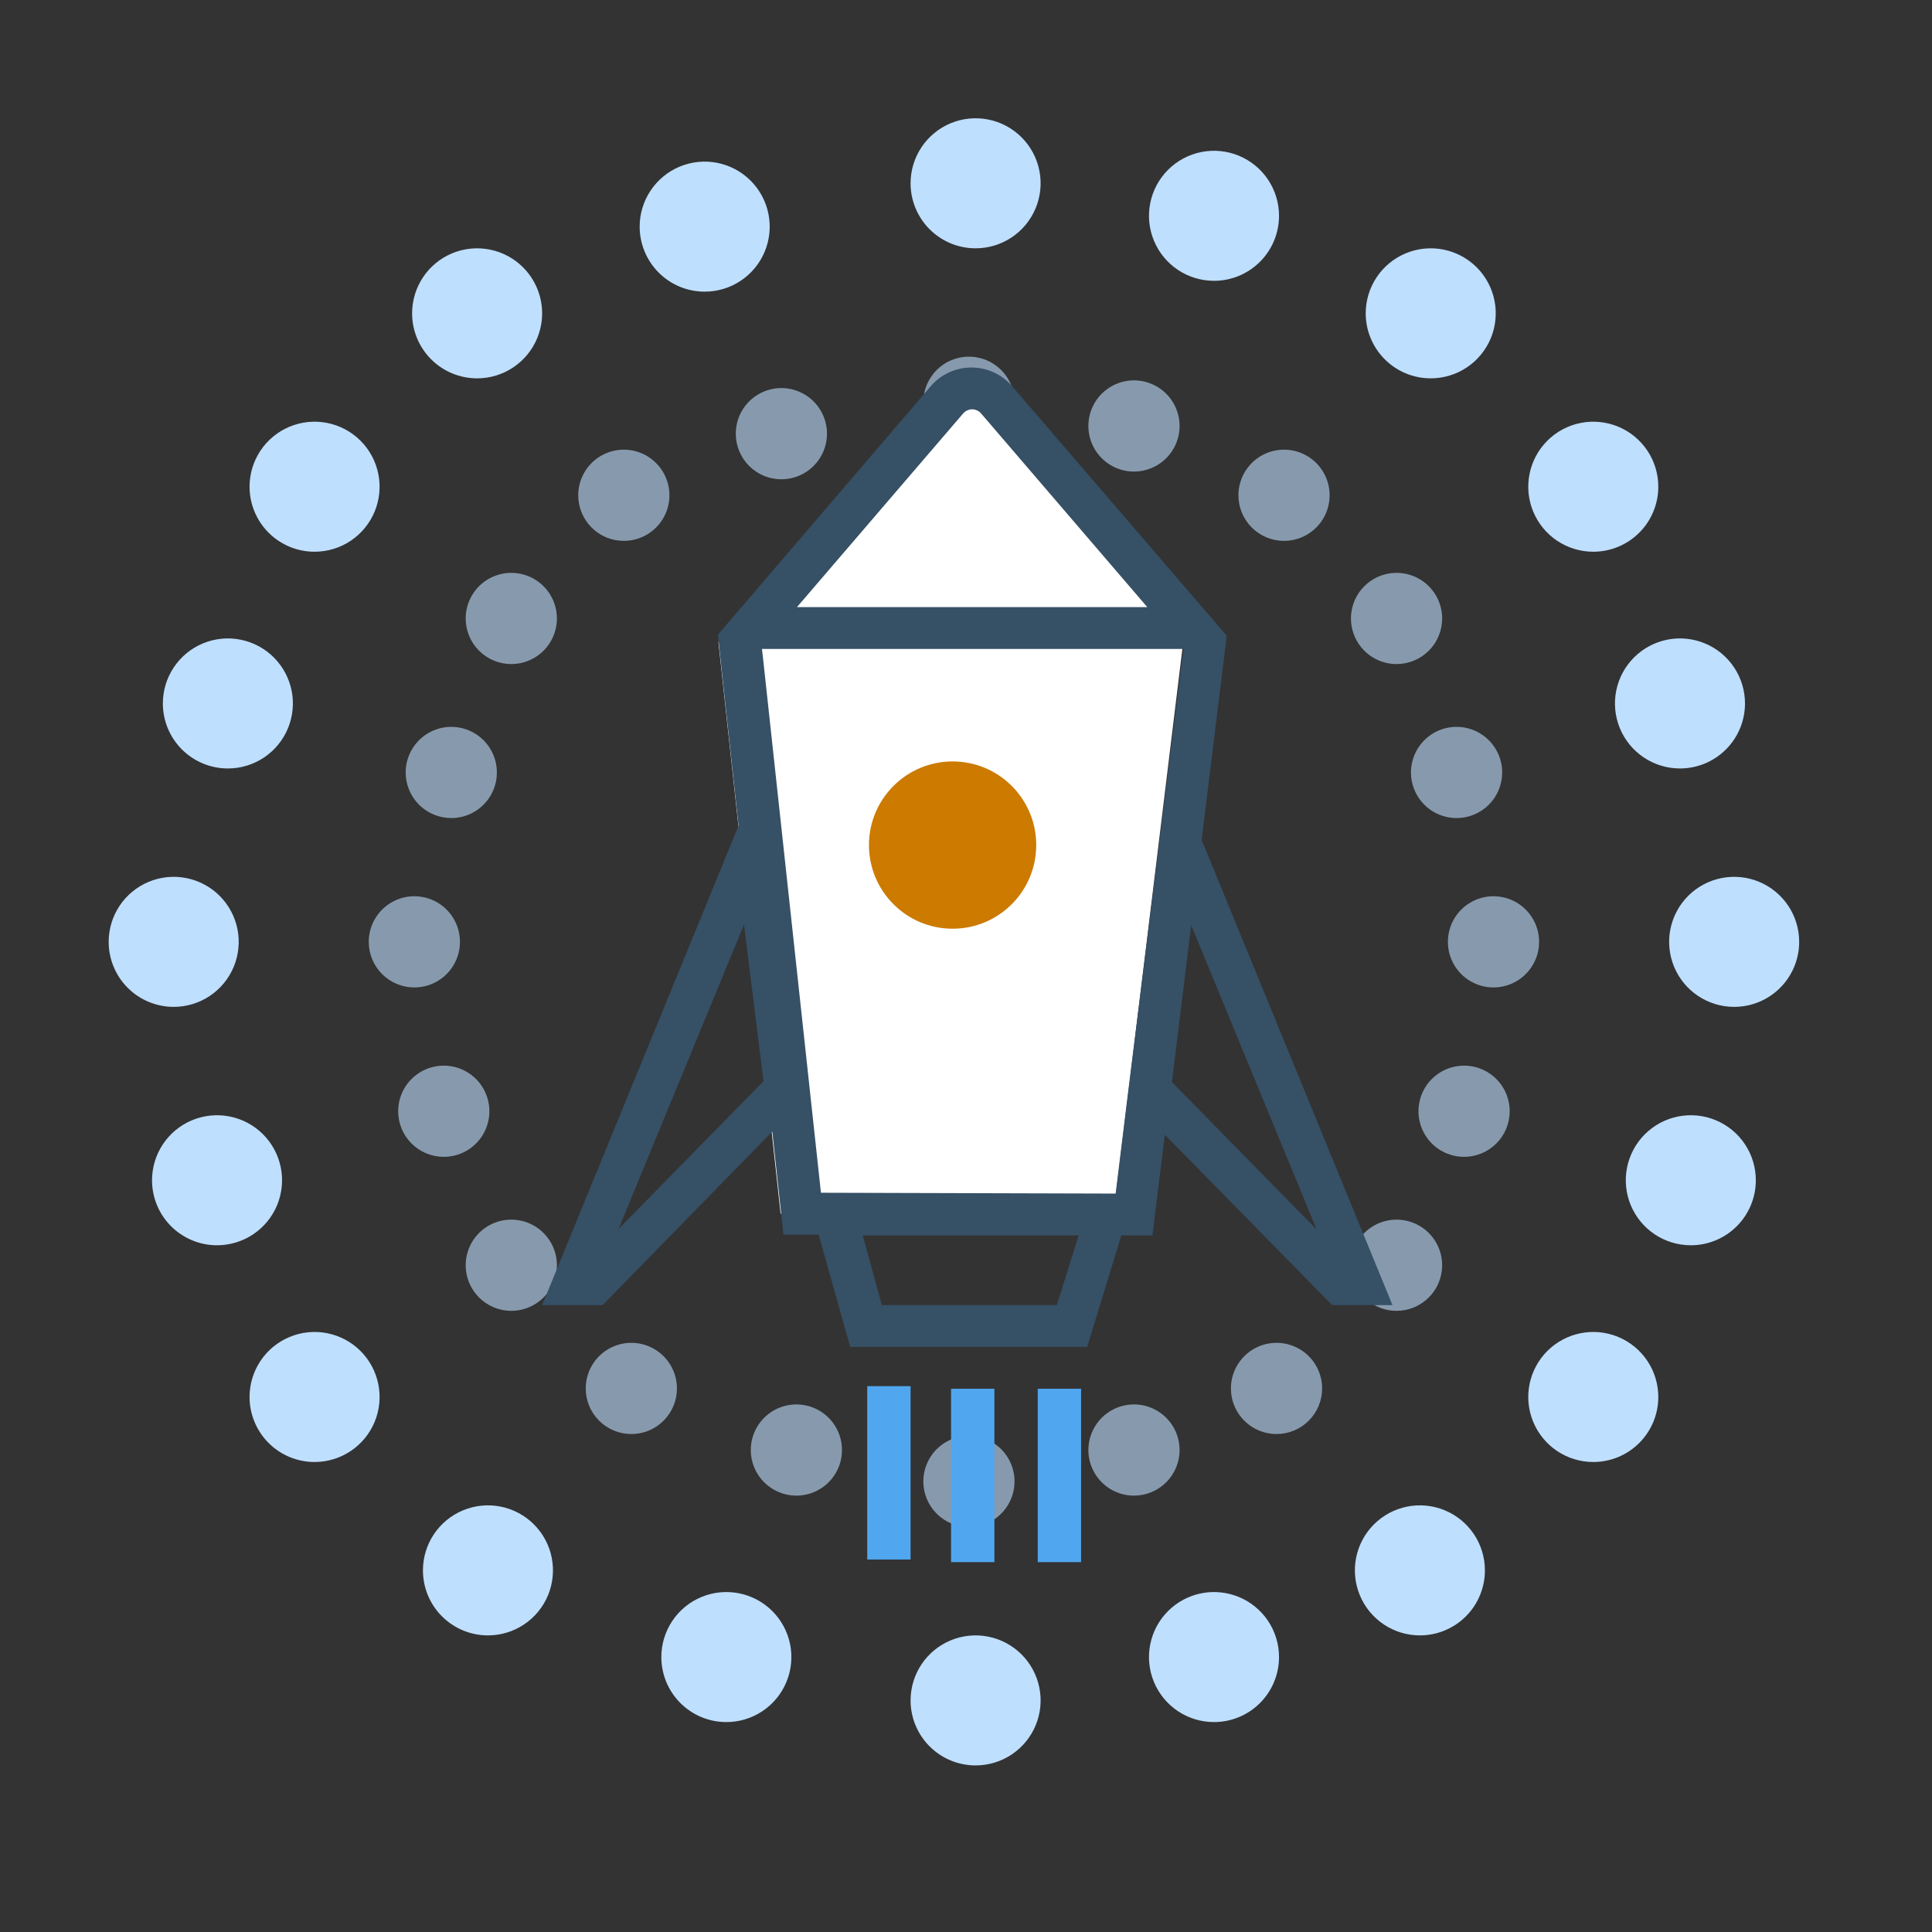 <svg width="160" height="160" viewBox="0 0 160 160" fill="none" xmlns="http://www.w3.org/2000/svg">
<rect x="0" y="0" width="160" height="160" fill="#333333" stroke="none"/>
<path d="M80.795 20.564C81.86 20.564 82.901 20.248 83.786 19.657C84.672 19.065 85.362 18.224 85.77 17.24C86.177 16.256 86.284 15.174 86.076 14.129C85.868 13.085 85.355 12.125 84.602 11.372C83.849 10.619 82.89 10.106 81.845 9.898C80.801 9.691 79.718 9.797 78.734 10.205C77.75 10.612 76.909 11.303 76.318 12.188C75.726 13.073 75.41 14.115 75.41 15.18C75.41 16.608 75.978 17.977 76.987 18.987C77.997 19.997 79.367 20.564 80.795 20.564Z" fill="#BFDFFF"/>
<path d="M39.513 31.333C40.578 31.333 41.619 31.017 42.504 30.426C43.39 29.834 44.08 28.993 44.488 28.009C44.895 27.025 45.002 25.943 44.794 24.898C44.586 23.854 44.073 22.894 43.32 22.141C42.567 21.388 41.608 20.875 40.563 20.668C39.519 20.46 38.436 20.566 37.452 20.974C36.468 21.381 35.627 22.072 35.036 22.957C34.444 23.843 34.128 24.884 34.128 25.949C34.128 27.377 34.696 28.746 35.705 29.756C36.715 30.766 38.085 31.333 39.513 31.333Z" fill="#BFDFFF"/>
<path d="M58.359 24.154C59.424 24.154 60.465 23.838 61.35 23.246C62.236 22.655 62.926 21.814 63.334 20.83C63.741 19.846 63.848 18.763 63.64 17.719C63.432 16.674 62.919 15.715 62.166 14.962C61.413 14.209 60.454 13.696 59.41 13.488C58.365 13.28 57.282 13.387 56.298 13.794C55.315 14.202 54.474 14.892 53.882 15.778C53.29 16.663 52.974 17.704 52.974 18.769C52.974 20.197 53.542 21.567 54.551 22.577C55.561 23.587 56.931 24.154 58.359 24.154Z" fill="#BFDFFF"/>
<path d="M26.051 45.692C27.116 45.692 28.157 45.377 29.043 44.785C29.928 44.193 30.619 43.352 31.026 42.368C31.434 41.384 31.54 40.302 31.332 39.257C31.125 38.213 30.612 37.253 29.859 36.5C29.106 35.747 28.146 35.234 27.102 35.027C26.057 34.819 24.975 34.925 23.991 35.333C23.007 35.74 22.166 36.431 21.574 37.316C20.983 38.202 20.667 39.243 20.667 40.308C20.667 41.736 21.234 43.105 22.244 44.115C23.254 45.125 24.623 45.692 26.051 45.692Z" fill="#BFDFFF"/>
<path d="M18.872 63.641C19.937 63.641 20.978 63.325 21.863 62.734C22.749 62.142 23.439 61.301 23.846 60.317C24.254 59.333 24.361 58.251 24.153 57.206C23.945 56.161 23.432 55.202 22.679 54.449C21.926 53.696 20.967 53.183 19.922 52.975C18.878 52.767 17.795 52.874 16.811 53.282C15.827 53.689 14.986 54.379 14.395 55.265C13.803 56.15 13.487 57.191 13.487 58.256C13.487 59.684 14.055 61.054 15.064 62.064C16.074 63.074 17.444 63.641 18.872 63.641Z" fill="#BFDFFF"/>
<path d="M14.385 83.385C15.45 83.385 16.491 83.069 17.376 82.477C18.262 81.885 18.952 81.044 19.359 80.061C19.767 79.077 19.873 77.994 19.666 76.95C19.458 75.905 18.945 74.945 18.192 74.192C17.439 73.439 16.48 72.927 15.435 72.719C14.391 72.511 13.308 72.618 12.324 73.025C11.34 73.433 10.499 74.123 9.907 75.008C9.316 75.894 9 76.935 9 78C9 79.428 9.567 80.798 10.577 81.808C11.587 82.817 12.957 83.385 14.385 83.385Z" fill="#BFDFFF"/>
<path d="M17.974 103.128C19.039 103.128 20.08 102.812 20.966 102.221C21.851 101.629 22.542 100.788 22.949 99.804C23.357 98.82 23.463 97.738 23.256 96.693C23.048 95.649 22.535 94.689 21.782 93.936C21.029 93.183 20.069 92.67 19.025 92.463C17.98 92.255 16.898 92.361 15.914 92.769C14.93 93.176 14.089 93.867 13.497 94.752C12.906 95.638 12.59 96.679 12.59 97.744C12.59 99.172 13.157 100.541 14.167 101.551C15.177 102.561 16.546 103.128 17.974 103.128Z" fill="#BFDFFF"/>
<path d="M26.051 121.077C27.116 121.077 28.157 120.761 29.043 120.169C29.928 119.578 30.619 118.737 31.026 117.753C31.434 116.769 31.54 115.686 31.332 114.642C31.125 113.597 30.612 112.638 29.859 111.885C29.106 111.132 28.146 110.619 27.102 110.411C26.057 110.203 24.975 110.31 23.991 110.718C23.007 111.125 22.166 111.815 21.574 112.701C20.983 113.586 20.667 114.627 20.667 115.692C20.667 117.12 21.234 118.49 22.244 119.5C23.254 120.51 24.623 121.077 26.051 121.077Z" fill="#BFDFFF"/>
<path d="M40.41 135.436C41.475 135.436 42.516 135.12 43.402 134.528C44.287 133.937 44.977 133.096 45.385 132.112C45.792 131.128 45.899 130.045 45.691 129.001C45.484 127.956 44.971 126.997 44.218 126.244C43.465 125.491 42.505 124.978 41.461 124.77C40.416 124.562 39.334 124.669 38.35 125.077C37.366 125.484 36.525 126.174 35.933 127.06C35.341 127.945 35.026 128.986 35.026 130.051C35.026 131.479 35.593 132.849 36.603 133.859C37.613 134.869 38.982 135.436 40.41 135.436Z" fill="#BFDFFF"/>
<path d="M60.154 142.615C61.219 142.615 62.26 142.3 63.145 141.708C64.031 141.116 64.721 140.275 65.129 139.291C65.536 138.308 65.643 137.225 65.435 136.18C65.227 135.136 64.714 134.176 63.961 133.423C63.208 132.67 62.249 132.157 61.204 131.95C60.16 131.742 59.077 131.849 58.093 132.256C57.109 132.664 56.268 133.354 55.677 134.239C55.085 135.125 54.769 136.166 54.769 137.231C54.769 138.659 55.337 140.028 56.346 141.038C57.356 142.048 58.726 142.615 60.154 142.615Z" fill="#BFDFFF"/>
<path d="M100.538 23.256C99.474 23.256 98.432 22.941 97.547 22.349C96.661 21.757 95.971 20.916 95.564 19.932C95.156 18.948 95.049 17.866 95.257 16.821C95.465 15.777 95.978 14.817 96.731 14.064C97.484 13.311 98.444 12.798 99.488 12.591C100.532 12.383 101.615 12.489 102.599 12.897C103.583 13.305 104.424 13.995 105.016 14.88C105.607 15.766 105.923 16.807 105.923 17.872C105.923 19.3 105.356 20.669 104.346 21.679C103.336 22.689 101.967 23.256 100.538 23.256Z" fill="#BFDFFF"/>
<path d="M118.487 31.333C119.552 31.333 120.593 31.017 121.479 30.426C122.364 29.834 123.054 28.993 123.462 28.009C123.869 27.025 123.976 25.943 123.768 24.898C123.561 23.854 123.048 22.894 122.295 22.141C121.542 21.388 120.582 20.875 119.538 20.668C118.493 20.46 117.41 20.566 116.427 20.974C115.443 21.381 114.602 22.072 114.01 22.957C113.418 23.843 113.103 24.884 113.103 25.949C113.103 27.377 113.67 28.746 114.68 29.756C115.689 30.766 117.059 31.333 118.487 31.333Z" fill="#BFDFFF"/>
<path d="M131.949 45.692C130.884 45.692 129.843 45.377 128.957 44.785C128.072 44.193 127.382 43.352 126.974 42.368C126.566 41.384 126.46 40.302 126.668 39.257C126.875 38.213 127.388 37.253 128.141 36.5C128.894 35.747 129.854 35.234 130.898 35.027C131.943 34.819 133.025 34.925 134.009 35.333C134.993 35.74 135.834 36.431 136.426 37.316C137.018 38.202 137.333 39.243 137.333 40.308C137.333 41.736 136.766 43.105 135.756 44.115C134.746 45.125 133.377 45.692 131.949 45.692Z" fill="#BFDFFF"/>
<path d="M139.128 63.641C138.063 63.641 137.022 63.325 136.137 62.734C135.251 62.142 134.561 61.301 134.153 60.317C133.746 59.333 133.639 58.251 133.847 57.206C134.055 56.161 134.568 55.202 135.321 54.449C136.074 53.696 137.033 53.183 138.078 52.975C139.122 52.767 140.205 52.874 141.189 53.282C142.173 53.689 143.014 54.379 143.605 55.265C144.197 56.15 144.513 57.191 144.513 58.256C144.513 59.684 143.946 61.054 142.936 62.064C141.926 63.074 140.556 63.641 139.128 63.641Z" fill="#BFDFFF"/>
<path d="M143.615 83.385C142.55 83.385 141.509 83.069 140.624 82.477C139.738 81.885 139.048 81.044 138.641 80.061C138.233 79.077 138.126 77.994 138.334 76.95C138.542 75.905 139.055 74.945 139.808 74.192C140.561 73.439 141.52 72.927 142.565 72.719C143.609 72.511 144.692 72.618 145.676 73.025C146.66 73.433 147.501 74.123 148.093 75.008C148.684 75.894 149 76.935 149 78C149 79.428 148.433 80.798 147.423 81.808C146.413 82.817 145.043 83.385 143.615 83.385Z" fill="#BFDFFF"/>
<path d="M140.026 103.128C138.961 103.128 137.92 102.812 137.034 102.221C136.149 101.629 135.458 100.788 135.051 99.804C134.643 98.82 134.537 97.738 134.744 96.693C134.952 95.649 135.465 94.689 136.218 93.936C136.971 93.183 137.931 92.67 138.975 92.463C140.02 92.255 141.102 92.361 142.086 92.769C143.07 93.176 143.911 93.867 144.503 94.752C145.094 95.638 145.41 96.679 145.41 97.744C145.41 99.172 144.843 100.541 143.833 101.551C142.823 102.561 141.454 103.128 140.026 103.128Z" fill="#BFDFFF"/>
<path d="M131.949 121.077C130.884 121.077 129.843 120.761 128.957 120.169C128.072 119.578 127.382 118.737 126.974 117.753C126.566 116.769 126.46 115.686 126.668 114.642C126.875 113.597 127.388 112.638 128.141 111.885C128.894 111.132 129.854 110.619 130.898 110.411C131.943 110.203 133.025 110.31 134.009 110.718C134.993 111.125 135.834 111.815 136.426 112.701C137.018 113.586 137.333 114.627 137.333 115.692C137.333 117.12 136.766 118.49 135.756 119.5C134.746 120.51 133.377 121.077 131.949 121.077Z" fill="#BFDFFF"/>
<path d="M117.59 135.436C116.525 135.436 115.484 135.12 114.598 134.528C113.713 133.937 113.023 133.096 112.615 132.112C112.207 131.128 112.101 130.045 112.309 129.001C112.516 127.956 113.029 126.997 113.782 126.244C114.535 125.491 115.495 124.978 116.539 124.77C117.584 124.562 118.666 124.669 119.65 125.077C120.634 125.484 121.475 126.174 122.067 127.06C122.659 127.945 122.974 128.986 122.974 130.051C122.974 131.479 122.407 132.849 121.397 133.859C120.387 134.869 119.018 135.436 117.59 135.436Z" fill="#BFDFFF"/>
<path d="M100.538 142.615C99.474 142.615 98.432 142.3 97.547 141.708C96.661 141.116 95.971 140.275 95.564 139.291C95.156 138.308 95.049 137.225 95.257 136.18C95.465 135.136 95.978 134.176 96.731 133.423C97.484 132.67 98.444 132.157 99.488 131.95C100.532 131.742 101.615 131.849 102.599 132.256C103.583 132.664 104.424 133.354 105.016 134.239C105.607 135.125 105.923 136.166 105.923 137.231C105.923 138.659 105.356 140.028 104.346 141.038C103.336 142.048 101.967 142.615 100.538 142.615Z" fill="#BFDFFF"/>
<path d="M80.795 146.205C81.86 146.205 82.901 145.889 83.786 145.298C84.672 144.706 85.362 143.865 85.77 142.881C86.177 141.897 86.284 140.815 86.076 139.77C85.868 138.726 85.355 137.766 84.602 137.013C83.849 136.26 82.89 135.747 81.845 135.539C80.801 135.332 79.718 135.438 78.734 135.846C77.75 136.253 76.909 136.944 76.318 137.829C75.726 138.714 75.41 139.756 75.41 140.821C75.41 142.249 75.978 143.618 76.987 144.628C77.997 145.638 79.367 146.205 80.795 146.205Z" fill="#BFDFFF"/>
<g opacity="0.6">
<path d="M80.243 37.092C80.99 37.092 81.72 36.87 82.341 36.455C82.962 36.04 83.446 35.45 83.732 34.76C84.017 34.07 84.092 33.311 83.947 32.578C83.801 31.846 83.441 31.173 82.913 30.645C82.385 30.116 81.712 29.757 80.979 29.611C80.247 29.465 79.487 29.54 78.797 29.826C78.107 30.112 77.517 30.596 77.103 31.217C76.688 31.838 76.466 32.568 76.466 33.315C76.466 34.317 76.864 35.277 77.572 35.985C78.28 36.694 79.241 37.092 80.243 37.092Z" fill="#BFDFFF"/>
<path d="M51.663 44.793C52.41 44.793 53.14 44.571 53.761 44.156C54.382 43.741 54.866 43.152 55.152 42.462C55.438 41.771 55.512 41.012 55.367 40.279C55.221 39.547 54.861 38.874 54.333 38.346C53.805 37.818 53.132 37.458 52.4 37.312C51.667 37.167 50.908 37.241 50.218 37.527C49.527 37.813 48.938 38.297 48.523 38.918C48.108 39.539 47.886 40.269 47.886 41.016C47.886 42.018 48.284 42.978 48.992 43.687C49.7 44.395 50.661 44.793 51.663 44.793Z" fill="#BFDFFF"/>
<path d="M64.71 39.692C65.457 39.692 66.187 39.47 66.808 39.055C67.429 38.64 67.913 38.05 68.199 37.36C68.485 36.67 68.56 35.911 68.414 35.178C68.268 34.446 67.909 33.773 67.38 33.245C66.852 32.717 66.179 32.357 65.447 32.211C64.714 32.065 63.955 32.14 63.265 32.426C62.575 32.712 61.985 33.196 61.57 33.817C61.155 34.438 60.934 35.168 60.934 35.915C60.934 36.917 61.331 37.877 62.04 38.586C62.748 39.294 63.709 39.692 64.71 39.692Z" fill="#BFDFFF"/>
<path d="M42.343 54.995C43.09 54.995 43.82 54.773 44.441 54.358C45.062 53.944 45.547 53.354 45.832 52.664C46.118 51.974 46.193 51.214 46.047 50.482C45.901 49.749 45.542 49.076 45.014 48.548C44.486 48.02 43.813 47.66 43.08 47.514C42.347 47.369 41.588 47.444 40.898 47.729C40.208 48.015 39.618 48.499 39.203 49.12C38.788 49.741 38.567 50.471 38.567 51.218C38.567 52.22 38.965 53.181 39.673 53.889C40.381 54.597 41.342 54.995 42.343 54.995Z" fill="#BFDFFF"/>
<path d="M37.373 67.748C38.12 67.748 38.85 67.527 39.471 67.112C40.092 66.697 40.576 66.107 40.862 65.417C41.148 64.727 41.222 63.968 41.077 63.235C40.931 62.502 40.571 61.83 40.043 61.301C39.515 60.773 38.842 60.413 38.11 60.268C37.377 60.122 36.618 60.197 35.928 60.483C35.237 60.769 34.648 61.253 34.233 61.874C33.818 62.495 33.596 63.225 33.596 63.972C33.596 64.973 33.994 65.934 34.702 66.642C35.411 67.35 36.371 67.748 37.373 67.748Z" fill="#BFDFFF"/>
<path d="M34.315 81.776C35.062 81.776 35.792 81.555 36.413 81.14C37.034 80.725 37.518 80.135 37.804 79.445C38.09 78.755 38.165 77.996 38.019 77.263C37.873 76.531 37.514 75.858 36.985 75.329C36.457 74.801 35.784 74.442 35.052 74.296C34.319 74.15 33.56 74.225 32.87 74.511C32.18 74.797 31.59 75.281 31.175 75.902C30.76 76.523 30.538 77.253 30.538 78C30.538 79.001 30.936 79.962 31.645 80.67C32.353 81.379 33.313 81.776 34.315 81.776Z" fill="#BFDFFF"/>
<path d="M36.752 95.805C37.498 95.805 38.229 95.584 38.85 95.169C39.471 94.754 39.955 94.164 40.241 93.474C40.526 92.784 40.601 92.024 40.456 91.292C40.31 90.559 39.95 89.886 39.422 89.358C38.894 88.83 38.221 88.47 37.488 88.325C36.756 88.179 35.996 88.254 35.306 88.539C34.616 88.825 34.026 89.309 33.611 89.93C33.197 90.551 32.975 91.282 32.975 92.028C32.975 93.03 33.373 93.991 34.081 94.699C34.789 95.407 35.75 95.805 36.752 95.805Z" fill="#BFDFFF"/>
<path d="M42.343 108.558C43.09 108.558 43.82 108.336 44.441 107.922C45.062 107.507 45.547 106.917 45.832 106.227C46.118 105.537 46.193 104.777 46.047 104.045C45.901 103.312 45.542 102.639 45.014 102.111C44.486 101.583 43.813 101.223 43.08 101.077C42.347 100.932 41.588 101.007 40.898 101.292C40.208 101.578 39.618 102.062 39.203 102.683C38.788 103.304 38.567 104.034 38.567 104.781C38.567 105.783 38.965 106.744 39.673 107.452C40.381 108.16 41.342 108.558 42.343 108.558Z" fill="#BFDFFF"/>
<path d="M52.284 118.76C53.031 118.76 53.761 118.539 54.382 118.124C55.003 117.709 55.487 117.119 55.773 116.429C56.059 115.739 56.134 114.98 55.988 114.247C55.842 113.515 55.483 112.842 54.955 112.314C54.426 111.785 53.753 111.426 53.021 111.28C52.288 111.134 51.529 111.209 50.839 111.495C50.149 111.781 49.559 112.265 49.144 112.886C48.729 113.507 48.508 114.237 48.508 114.984C48.508 115.986 48.905 116.946 49.614 117.654C50.322 118.363 51.282 118.76 52.284 118.76Z" fill="#BFDFFF"/>
<path d="M65.953 123.862C66.7 123.862 67.43 123.64 68.051 123.225C68.672 122.81 69.156 122.22 69.442 121.53C69.728 120.84 69.802 120.081 69.657 119.348C69.511 118.616 69.151 117.943 68.623 117.415C68.095 116.886 67.422 116.527 66.689 116.381C65.957 116.235 65.198 116.31 64.507 116.596C63.817 116.882 63.228 117.366 62.813 117.987C62.398 118.608 62.176 119.338 62.176 120.085C62.176 121.087 62.574 122.047 63.282 122.755C63.99 123.464 64.951 123.862 65.953 123.862Z" fill="#BFDFFF"/>
<path d="M93.911 39.054C93.164 39.054 92.434 38.832 91.813 38.417C91.192 38.002 90.708 37.413 90.422 36.722C90.136 36.032 90.062 35.273 90.207 34.541C90.353 33.808 90.713 33.135 91.241 32.607C91.769 32.079 92.442 31.719 93.174 31.573C93.907 31.428 94.666 31.502 95.356 31.788C96.047 32.074 96.636 32.558 97.051 33.179C97.466 33.8 97.688 34.53 97.688 35.277C97.688 36.279 97.29 37.239 96.582 37.948C95.874 38.656 94.913 39.054 93.911 39.054Z" fill="#BFDFFF"/>
<path d="M106.337 44.793C107.084 44.793 107.814 44.571 108.435 44.156C109.056 43.741 109.541 43.152 109.826 42.462C110.112 41.771 110.187 41.012 110.041 40.279C109.896 39.547 109.536 38.874 109.008 38.346C108.48 37.818 107.807 37.458 107.074 37.312C106.341 37.167 105.582 37.241 104.892 37.527C104.202 37.813 103.612 38.297 103.197 38.918C102.782 39.539 102.561 40.269 102.561 41.016C102.561 42.018 102.959 42.978 103.667 43.687C104.375 44.395 105.336 44.793 106.337 44.793Z" fill="#BFDFFF"/>
<path d="M115.657 54.995C114.91 54.995 114.18 54.773 113.559 54.358C112.938 53.944 112.454 53.354 112.168 52.664C111.882 51.974 111.807 51.214 111.953 50.482C112.099 49.749 112.458 49.076 112.986 48.548C113.515 48.02 114.187 47.66 114.92 47.514C115.653 47.369 116.412 47.444 117.102 47.729C117.792 48.015 118.382 48.499 118.797 49.12C119.212 49.741 119.433 50.471 119.433 51.218C119.433 52.22 119.035 53.181 118.327 53.889C117.619 54.597 116.658 54.995 115.657 54.995Z" fill="#BFDFFF"/>
<path d="M120.627 67.748C119.88 67.748 119.15 67.527 118.529 67.112C117.908 66.697 117.424 66.107 117.138 65.417C116.852 64.727 116.777 63.968 116.923 63.235C117.069 62.502 117.429 61.83 117.957 61.301C118.485 60.773 119.158 60.413 119.89 60.268C120.623 60.122 121.382 60.197 122.072 60.483C122.762 60.769 123.352 61.253 123.767 61.874C124.182 62.495 124.404 63.225 124.404 63.972C124.404 64.973 124.006 65.934 123.298 66.642C122.589 67.35 121.629 67.748 120.627 67.748Z" fill="#BFDFFF"/>
<path d="M123.685 81.776C122.938 81.776 122.208 81.555 121.587 81.14C120.966 80.725 120.482 80.135 120.196 79.445C119.91 78.755 119.835 77.996 119.981 77.263C120.127 76.531 120.486 75.858 121.015 75.329C121.543 74.801 122.216 74.442 122.948 74.296C123.681 74.15 124.44 74.225 125.13 74.511C125.82 74.797 126.41 75.281 126.825 75.902C127.24 76.523 127.462 77.253 127.462 78C127.462 79.001 127.064 79.962 126.355 80.67C125.647 81.379 124.687 81.776 123.685 81.776Z" fill="#BFDFFF"/>
<path d="M121.248 95.805C120.502 95.805 119.771 95.584 119.15 95.169C118.529 94.754 118.045 94.164 117.759 93.474C117.474 92.784 117.399 92.024 117.545 91.292C117.69 90.559 118.05 89.886 118.578 89.358C119.106 88.83 119.779 88.47 120.512 88.325C121.244 88.179 122.004 88.254 122.694 88.539C123.384 88.825 123.974 89.309 124.389 89.93C124.804 90.551 125.025 91.282 125.025 92.028C125.025 93.03 124.627 93.991 123.919 94.699C123.211 95.407 122.25 95.805 121.248 95.805Z" fill="#BFDFFF"/>
<path d="M115.657 108.558C114.91 108.558 114.18 108.336 113.559 107.922C112.938 107.507 112.454 106.917 112.168 106.227C111.882 105.537 111.807 104.777 111.953 104.045C112.099 103.312 112.458 102.639 112.986 102.111C113.515 101.583 114.187 101.223 114.92 101.077C115.653 100.932 116.412 101.007 117.102 101.292C117.792 101.578 118.382 102.062 118.797 102.683C119.212 103.304 119.433 104.034 119.433 104.781C119.433 105.783 119.035 106.744 118.327 107.452C117.619 108.16 116.658 108.558 115.657 108.558Z" fill="#BFDFFF"/>
<path d="M105.716 118.76C104.969 118.76 104.239 118.539 103.618 118.124C102.997 117.709 102.513 117.119 102.227 116.429C101.941 115.739 101.866 114.98 102.012 114.247C102.158 113.515 102.517 112.842 103.046 112.314C103.574 111.785 104.247 111.426 104.979 111.28C105.712 111.134 106.471 111.209 107.161 111.495C107.851 111.781 108.441 112.265 108.856 112.886C109.271 113.507 109.493 114.237 109.493 114.984C109.493 115.986 109.095 116.946 108.386 117.654C107.678 118.363 106.718 118.76 105.716 118.76Z" fill="#BFDFFF"/>
<path d="M93.911 123.862C93.164 123.862 92.434 123.64 91.813 123.225C91.192 122.81 90.708 122.22 90.422 121.53C90.136 120.84 90.062 120.081 90.207 119.348C90.353 118.616 90.713 117.943 91.241 117.415C91.769 116.886 92.442 116.527 93.174 116.381C93.907 116.235 94.666 116.31 95.356 116.596C96.047 116.882 96.636 117.366 97.051 117.987C97.466 118.608 97.688 119.338 97.688 120.085C97.688 121.087 97.29 122.047 96.582 122.755C95.874 123.464 94.913 123.862 93.911 123.862Z" fill="#BFDFFF"/>
<path d="M80.243 126.462C80.99 126.462 81.72 126.24 82.341 125.825C82.962 125.41 83.446 124.82 83.732 124.13C84.017 123.44 84.092 122.681 83.947 121.948C83.801 121.216 83.441 120.543 82.913 120.015C82.385 119.486 81.712 119.127 80.979 118.981C80.247 118.835 79.487 118.91 78.797 119.196C78.107 119.482 77.517 119.966 77.103 120.587C76.688 121.208 76.466 121.938 76.466 122.685C76.466 123.687 76.864 124.647 77.572 125.355C78.28 126.064 79.241 126.462 80.243 126.462Z" fill="#BFDFFF"/>
</g>
<path d="M64.645 100.51L59.496 53.177L76.64 33.124C76.895 32.824 77.213 32.584 77.571 32.419C77.929 32.254 78.318 32.168 78.712 32.168C79.106 32.168 79.495 32.254 79.853 32.419C80.211 32.584 80.528 32.824 80.784 33.124L97.986 53.188L92.213 100.579L64.645 100.51Z" fill="white"/>
<path d="M75.41 114.795H71.82V129.154H75.41V114.795Z" fill="#50A7EF"/>
<path d="M82.352 115.01H78.762V129.369H82.352V115.01Z" fill="#50A7EF"/>
<path d="M89.531 115.01H85.942V129.369H89.531V115.01Z" fill="#50A7EF"/>
<path d="M78.891 76.912C82.716 76.912 85.817 73.811 85.817 69.986C85.817 66.16 82.716 63.059 78.891 63.059C75.065 63.059 71.964 66.16 71.964 69.986C71.964 73.811 75.065 76.912 78.891 76.912Z" fill="#CC7A00"/>
<path d="M99.515 69.559L101.327 54.828L101.593 52.634L101.154 52.138L83.837 32.004C83.42 31.513 82.901 31.118 82.316 30.847C81.731 30.576 81.094 30.436 80.449 30.436C79.804 30.436 79.167 30.576 78.582 30.847C77.997 31.118 77.478 31.513 77.061 32.004L59.905 52.034L59.455 52.565L59.698 54.874L61.164 68.381L44.897 108.083H49.908L63.958 93.71L64.881 102.241H67.79L70.411 111.546H90.037L92.865 102.311H95.44L96.467 93.975L110.321 108.083H115.319L99.515 69.559ZM87.52 108.083H73.032L71.45 102.311H89.332L87.52 108.083ZM79.751 34.255C79.844 34.144 79.961 34.054 80.092 33.993C80.224 33.931 80.367 33.898 80.513 33.897C80.656 33.898 80.798 33.931 80.927 33.993C81.057 34.055 81.172 34.144 81.263 34.255L95.013 50.279H66.001L79.751 34.255ZM51.224 101.78L61.614 76.578L63.23 89.542L51.224 101.78ZM95.428 74.407L93.385 90.766L92.392 98.847L67.987 98.778L63.184 54.447L63.103 53.742H98.002L97.922 54.401L95.428 74.407ZM97.056 89.612L98.649 76.624L109.039 101.826L97.056 89.612Z" fill="#365066"/>
</svg>
